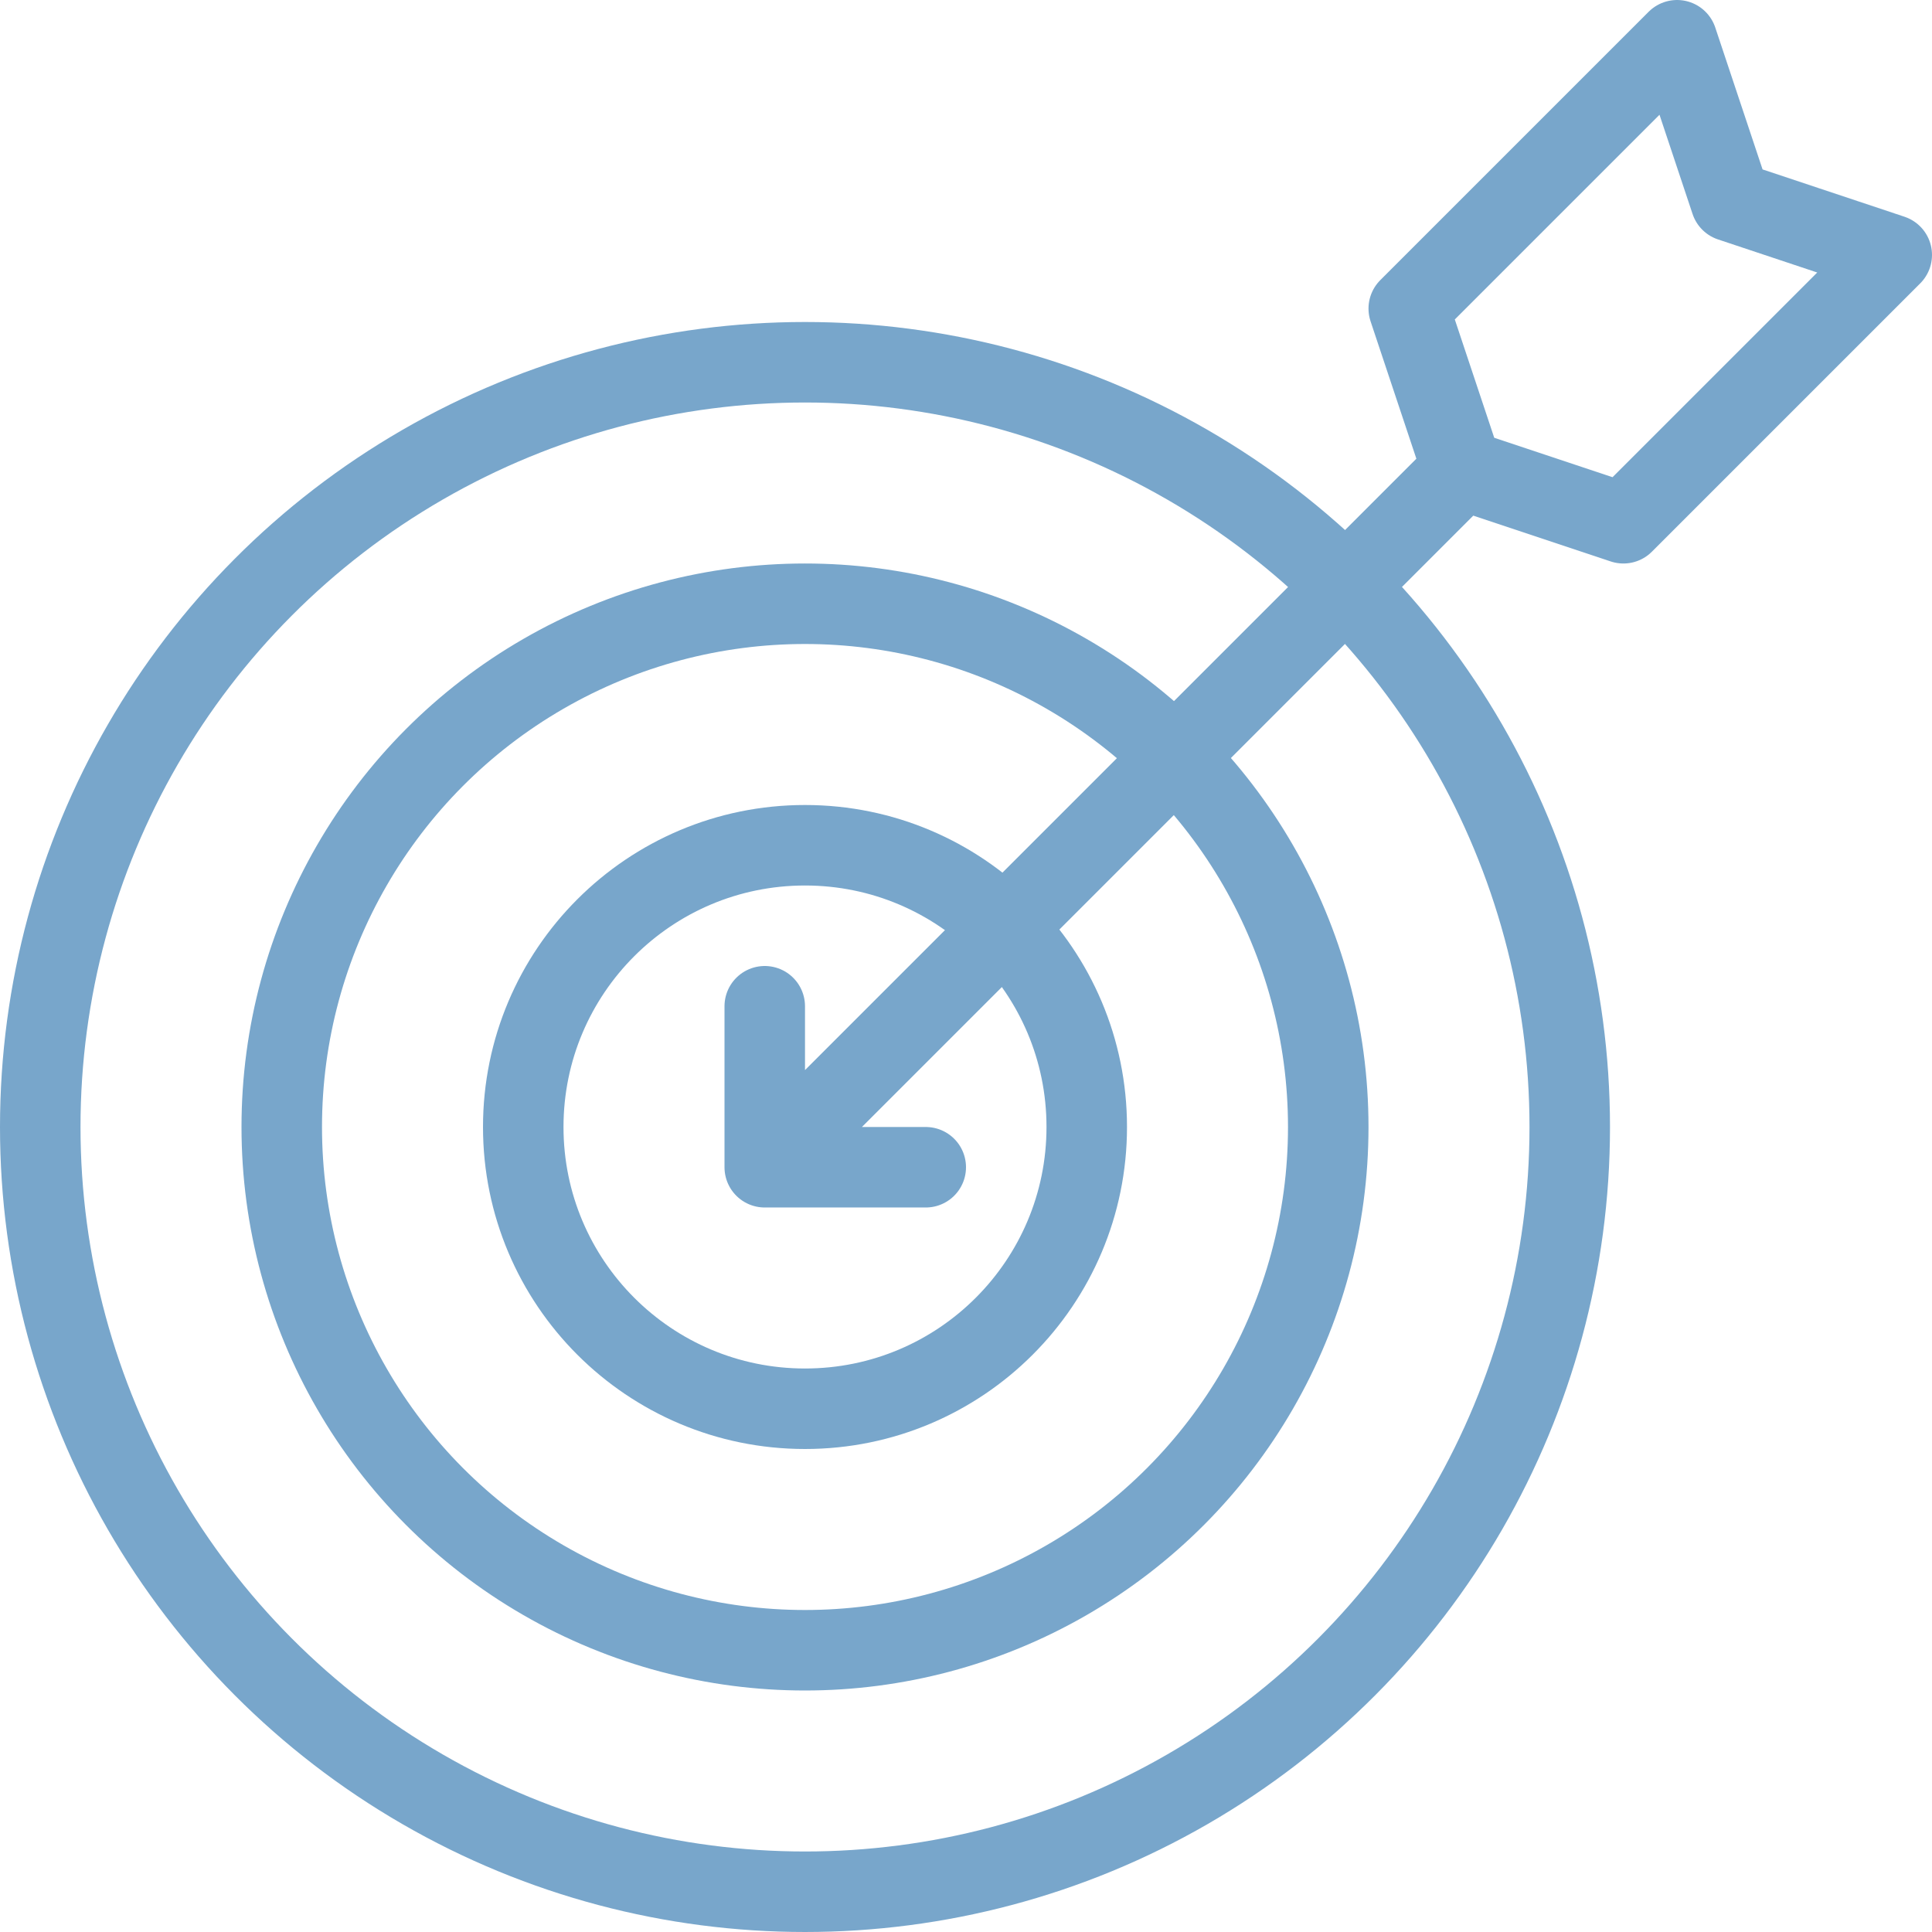 <svg id="ic-target" xmlns="http://www.w3.org/2000/svg" viewBox="0 0 36 36"><style>.st0{fill:none;stroke:#78a6cb;stroke-width:1.5;stroke-linecap:round;stroke-linejoin:round;stroke-miterlimit:10}</style><circle class="st0" cx="15" cy="21" r="14.25"/><circle class="st0" cx="15" cy="21" r="9.75"/><circle class="st0" cx="15" cy="21" r="5.25"/><path class="st0" d="M30.25 9.75l-3-1-1-3 2.5-2.5 2.5-2.5 1 3 3 1-2.5 2.5zm-3-1L15 21m2.25.75h-3v-3"/></svg>